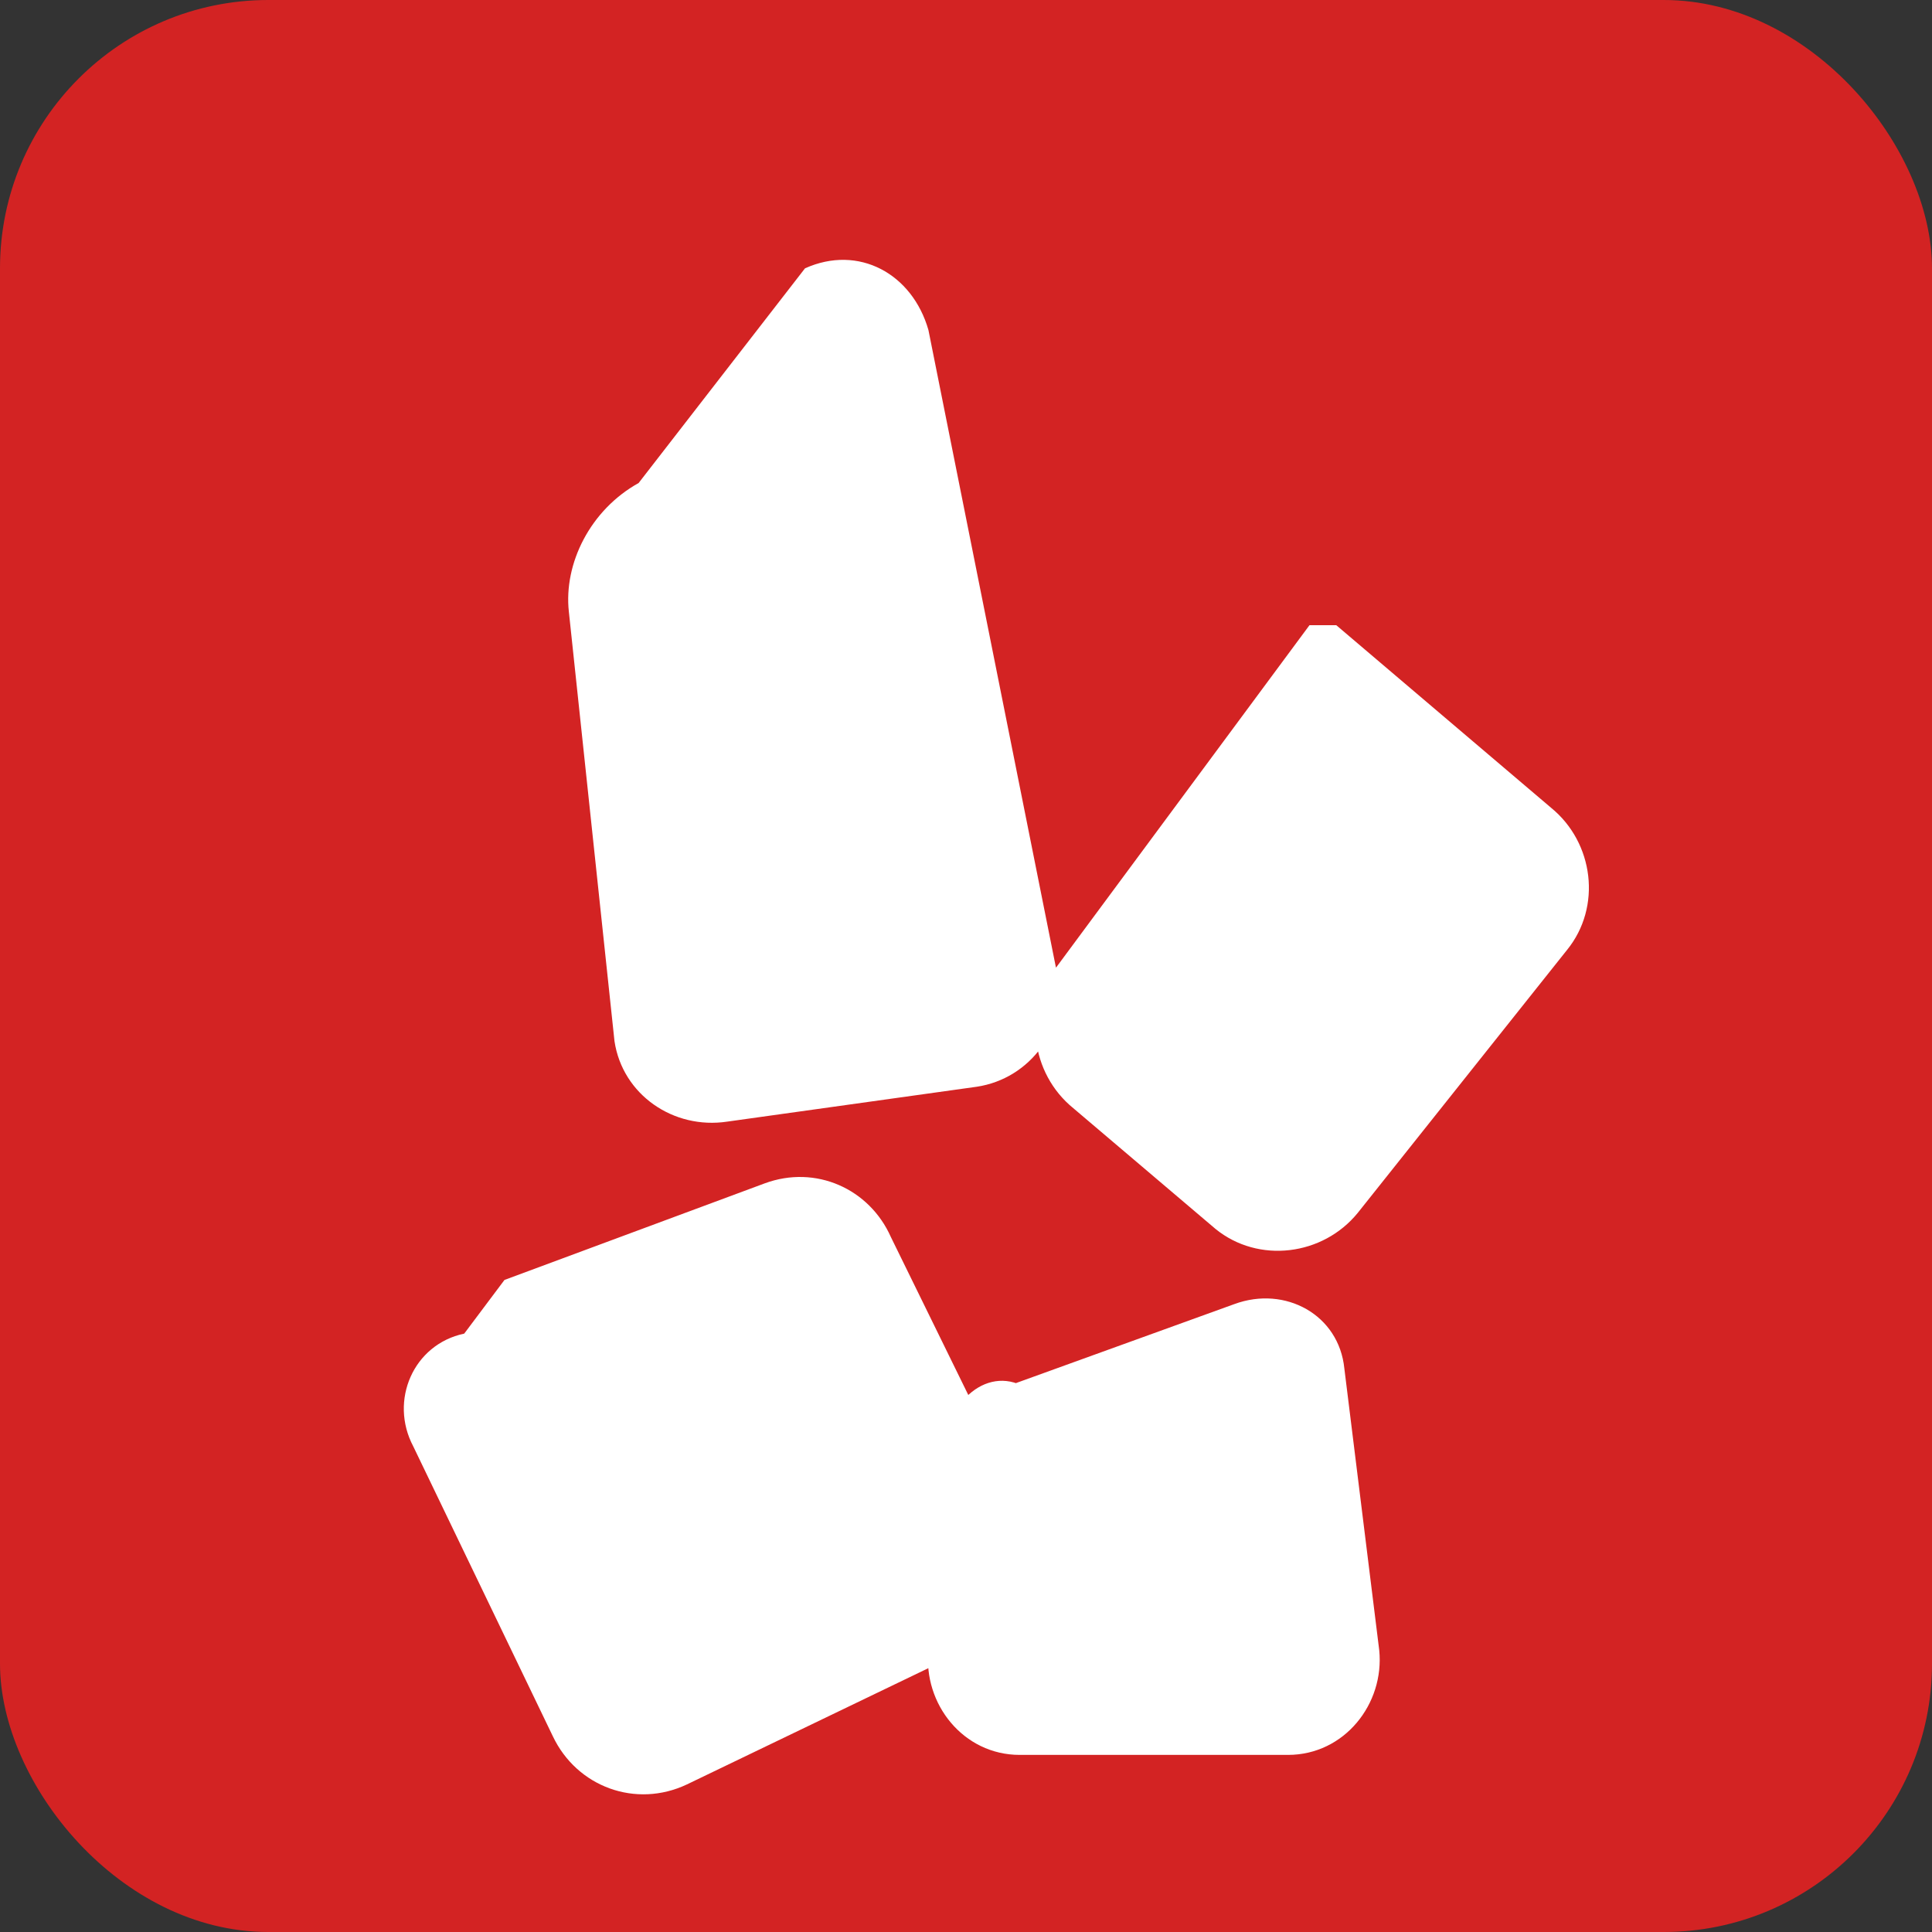 <svg xmlns="http://www.w3.org/2000/svg" viewBox="0 0 72 72" width="72" height="72" role="img" aria-label="Yelp">
  <rect x="0" y="0" width="72" height="72" fill="#333333" stroke="none"/>
  <rect width="72" height="72" rx="10" fill="#d32323"/>
  <path fill="#fff" d="M30 10c2-.9 4 .2 4.6 2.3l4.8 24c.4 2-1 3.9-3 4.2l-9.3 1.3c-2 .3-3.9-1-4.2-3l-1.7-16C21 21 22 19 23.8 18l6.2-8zM18.8 47.7l9.7-3.6c1.9-.7 3.9.2 4.7 2l5 10.2c.9 1.9.1 4.1-1.8 5l-10.8 5.2c-1.9.9-4.1.1-5-1.8l-5.2-10.8c-.9-1.7 0-3.8 1.9-4.2zm31-24.4l8 6.8c1.6 1.3 1.9 3.7.6 5.3l-7.8 9.8c-1.3 1.6-3.7 1.9-5.3.6l-5.3-4.5c-1.6-1.3-1.9-3.7-.6-5.3l9.4-12.7zM36.6 52l9.4-3.4c1.9-.7 3.9.4 4.1 2.4l1.3 10.5c.2 2-1.3 3.9-3.4 3.9h-10c-2.1 0-3.6-1.9-3.4-3.9l.6-7.6c.2-2 2-3.2 3.4-1.9z"/>
</svg>
